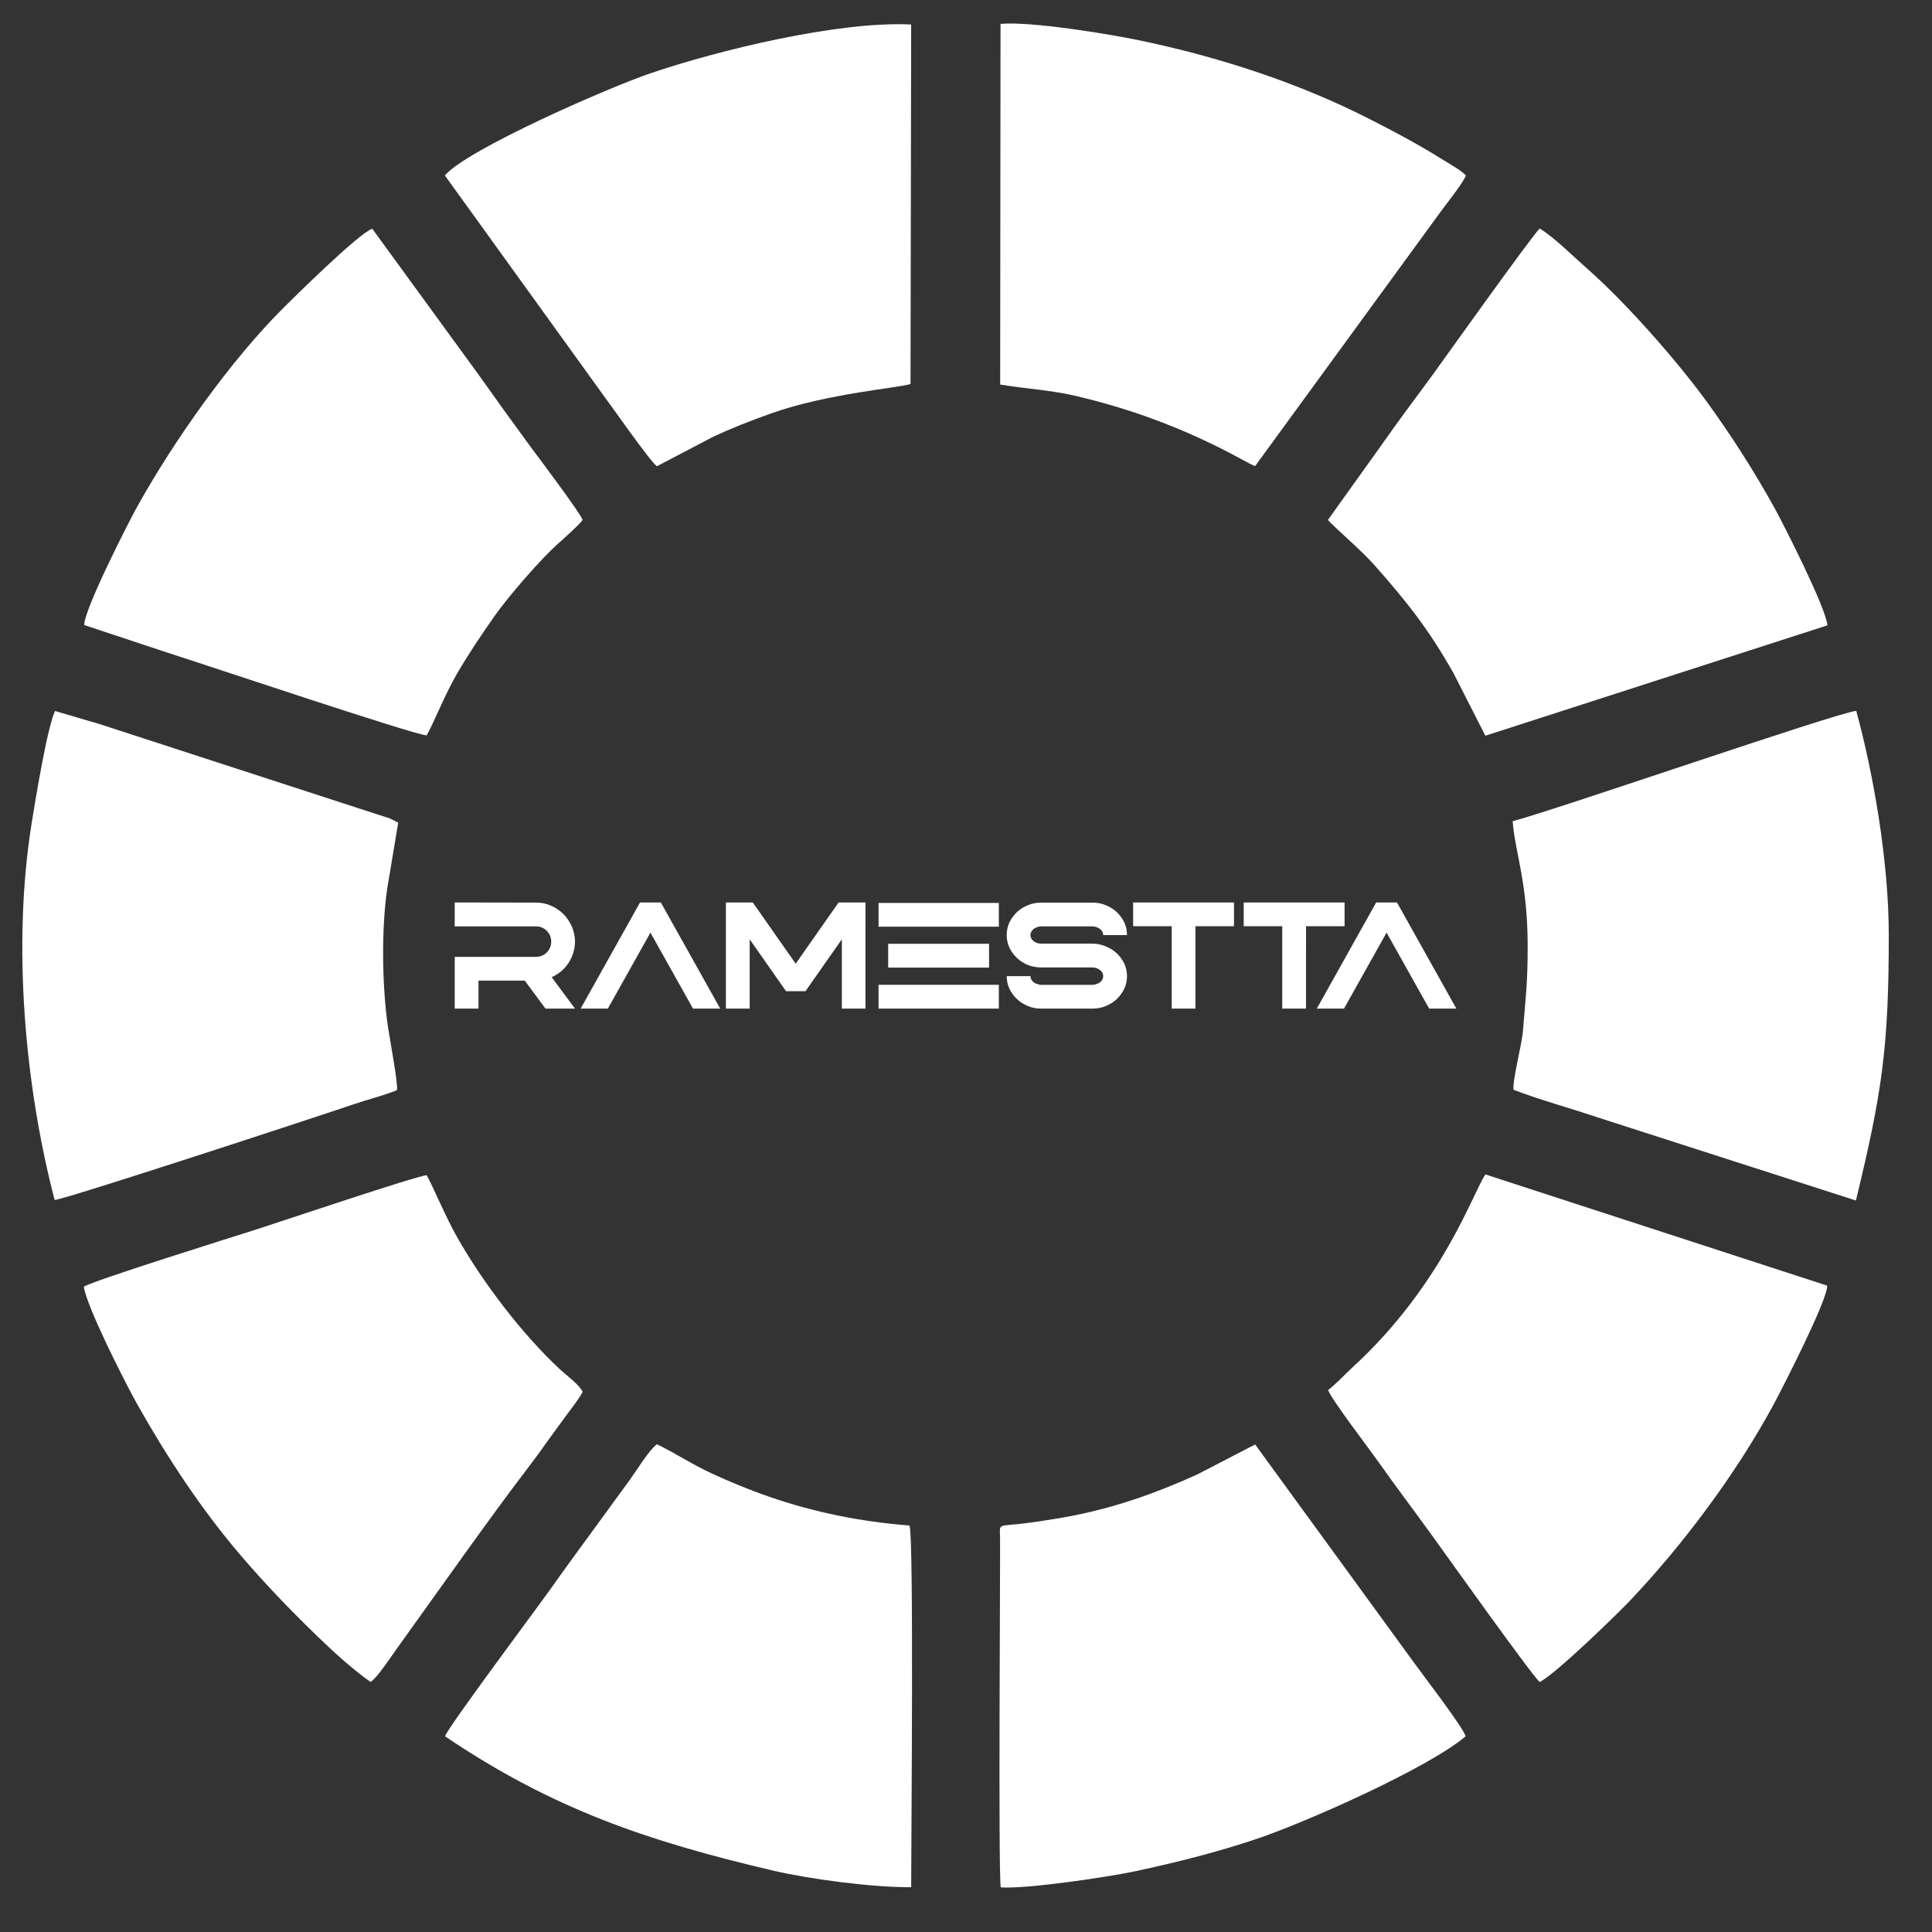 <svg width="295" height="295" viewBox="0 0 295 295" fill="none" xmlns="http://www.w3.org/2000/svg">
<rect x="0" y="0" width="295" height="295" fill="#333333" stroke="none"/>
<mask id="mask0_1775_2578" style="mask-type:luminance" maskUnits="userSpaceOnUse" x="0" y="0" width="292" height="292">
<path d="M291.807 0H0V291.807H291.807V0Z" fill="white"/>
</mask>
<g mask="url(#mask0_1775_2578)">
<path fill-rule="evenodd" clip-rule="evenodd" d="M12.865 95.44L25.738 99.711C30.587 101.232 63.396 112.273 65.15 112.281C66.32 110.225 67.836 106.219 69.785 102.864C71.496 99.916 73.355 97.157 75.355 94.287C77.491 91.228 82.453 85.455 85.293 82.935C85.918 82.38 88.515 80.081 88.961 79.386C88.56 78.24 82.174 69.799 81.013 68.219C78.388 64.646 75.644 60.84 73.016 57.129L56.844 34.929C54.889 35.498 44.559 45.725 43.146 47.142C35.214 55.079 26.646 67.13 20.997 77.276C19.623 79.747 12.799 93.132 12.865 95.44Z" fill="white"/>
<path d="M87.799 154.006H83.289L80.133 149.735H73.062V154.006H69.432V146.104H81.82C82.46 146.104 83.028 145.889 83.481 145.439C83.932 144.965 84.169 144.419 84.169 143.778C84.169 143.137 83.932 142.592 83.481 142.117C83.03 141.666 82.46 141.452 81.82 141.452H69.432V137.797L81.82 137.82C82.649 137.82 83.409 137.962 84.144 138.295C85.592 138.936 86.66 140.004 87.324 141.476C87.632 142.235 87.799 143.018 87.799 143.778C87.799 144.537 87.632 145.32 87.324 146.08C86.684 147.527 85.662 148.571 84.239 149.212L87.799 154.006ZM152.515 154.006H134.147V150.375H152.515V154.006ZM152.515 141.5H134.147V137.871H152.515V141.5ZM151.02 147.741H135.619V144.112H151.02V147.741ZM166.815 154.007H158.984C158.272 154.007 157.608 153.889 156.99 153.628C155.709 153.105 154.76 152.252 154.143 150.994C153.859 150.401 153.715 149.736 153.715 149.048H157.346C157.346 149.332 157.441 149.571 157.607 149.761C157.774 149.974 157.986 150.116 158.247 150.211C158.486 150.305 158.746 150.377 158.983 150.377H166.814C167.05 150.377 167.312 150.305 167.549 150.211C167.811 150.116 168.024 149.974 168.19 149.761C168.356 149.571 168.451 149.332 168.451 149.048C168.451 148.764 168.356 148.525 168.19 148.336C168.024 148.146 167.811 147.98 167.549 147.885C167.311 147.766 167.05 147.719 166.814 147.719H158.983C158.271 147.719 157.607 147.599 156.989 147.362C155.709 146.841 154.759 145.962 154.142 144.729C153.857 144.135 153.714 143.47 153.714 142.783C153.714 142.071 153.857 141.43 154.142 140.814C154.758 139.581 155.709 138.702 156.989 138.203C157.607 137.942 158.271 137.824 158.983 137.824H166.814C167.526 137.824 168.19 137.942 168.807 138.203C170.088 138.702 171.038 139.581 171.654 140.814C171.939 141.43 172.082 142.072 172.082 142.783H168.452C168.452 142.498 168.358 142.261 168.19 142.071C168.024 141.857 167.811 141.714 167.55 141.62C167.312 141.502 167.051 141.454 166.815 141.454H158.984C158.747 141.454 158.486 141.502 158.248 141.62C157.987 141.714 157.775 141.858 157.608 142.071C157.442 142.261 157.347 142.497 157.347 142.783C157.347 143.067 157.442 143.306 157.608 143.495C157.775 143.685 157.987 143.827 158.248 143.946C158.487 144.041 158.747 144.089 158.984 144.089H166.815C167.527 144.089 168.19 144.231 168.809 144.492C170.089 144.99 171.038 145.868 171.655 147.102C171.94 147.72 172.084 148.36 172.084 149.048C172.084 149.736 171.941 150.401 171.655 150.994C171.04 152.252 170.089 153.107 168.809 153.628C168.19 153.889 167.526 154.007 166.815 154.007ZM182.536 154.007H178.906V141.43H173.02V137.8H188.422V141.43H182.538L182.536 154.007ZM199.419 154.007H195.788V141.43H189.903V137.8H205.305V141.43H199.42L199.419 154.007ZM222.375 154.007H218.222L211.72 142.404L205.218 154.007H201.065L210.129 137.8H213.31L222.375 154.007ZM132.15 154.007H128.543V143.424L122.989 151.349H120.025L114.471 143.424V154.007H110.84V137.8H114.946L121.496 147.148L128.046 137.8H132.151L132.15 154.007ZM109.971 154.007H105.818L99.316 142.404L92.813 154.007H88.66L97.725 137.8H100.905L109.971 154.007Z" fill="white"/>
<path fill-rule="evenodd" clip-rule="evenodd" d="M15.188 110.556L8.406 108.564C7.215 111.001 5.329 122.588 4.812 125.832C1.857 144.363 3.813 165.862 8.343 183.232C10.04 183.106 48.375 170.532 53.95 168.628C55.941 167.948 58.675 167.253 60.608 166.458C60.83 165.63 59.464 158.362 59.217 156.647C58.329 150.449 58.216 141.62 59.157 135.483L60.803 125.614L59.47 124.938C58.859 124.734 58.441 124.627 57.811 124.416L15.188 110.556Z" fill="white"/>
<path fill-rule="evenodd" clip-rule="evenodd" d="M12.799 196.474C13.204 199.472 19.081 211.076 20.932 214.378C25.456 222.43 30.763 230.5 36.799 237.551C40.892 242.329 45.179 246.723 49.518 250.859C51.492 252.74 54.134 255.099 56.569 256.816C57.538 256.293 59.885 252.709 60.715 251.558C66.703 243.257 74.886 231.589 80.85 223.819C82.3 221.93 83.509 220.139 84.935 218.218C85.719 217.163 86.164 216.515 86.936 215.486C87.436 214.819 88.511 213.422 88.962 212.528C88.48 211.431 86.386 209.92 85.486 209.079C79.722 203.697 73.81 195.942 69.859 189.011C67.958 185.673 66.151 181.202 65.151 179.454C63.833 179.45 42.099 186.793 39.009 187.769C35.824 188.777 13.793 195.672 12.799 196.474Z" fill="white"/>
<path fill-rule="evenodd" clip-rule="evenodd" d="M67.954 265.12C84.414 276.248 98.949 281.146 118.035 285.624C123.481 286.901 133.255 288.223 139.128 288.155C139.128 281.994 139.554 234.644 138.876 232.939C131.201 232.323 124.296 230.89 117.666 228.613C114.426 227.499 111.503 226.287 108.653 224.972C105.642 223.584 103.108 221.879 100.304 220.522C99.062 221.451 97.194 224.549 96.225 225.874C94.669 228.009 93.487 229.634 92.142 231.482C89.639 234.923 86.636 238.973 83.998 242.714C82.143 245.342 68.239 263.929 67.954 265.12Z" fill="white"/>
<path fill-rule="evenodd" clip-rule="evenodd" d="M152.805 288.187C156.713 288.465 169.362 286.588 173.476 285.696C180.154 284.249 185.983 282.772 192.038 280.729C199.213 278.309 218.005 270.031 223.786 265.12C223.573 263.972 217.14 255.587 215.9 253.864L191.648 220.557L182.877 225.102C180.041 226.409 176.595 227.806 173.428 228.869C167.652 230.808 163.069 231.705 157.08 232.521C152.146 233.193 152.675 232.358 152.701 234.928C152.745 239.355 152.419 285.651 152.805 288.187Z" fill="white"/>
<path fill-rule="evenodd" clip-rule="evenodd" d="M202.794 212.25C203.134 213.46 209.13 221.309 210.627 223.433C213.294 227.211 215.877 230.596 218.793 234.636C220.822 237.445 234.074 256.06 235.103 256.825C237.513 255.626 246.795 246.6 248.802 244.492C257.028 235.843 265.258 224.799 270.902 214.29C272.085 212.086 279.073 198.494 278.992 196.306L226.82 179.328C225.117 181.551 220.459 196.031 206.482 208.815C205.317 209.879 204.295 211.064 202.794 212.25Z" fill="white"/>
<path fill-rule="evenodd" clip-rule="evenodd" d="M230.976 125.394C231.287 129.994 233.261 134.671 233.261 144.435C233.261 150.224 232.985 151.834 232.538 157.458C232.377 159.469 230.887 165.156 231.109 166.407C235.241 167.981 239.627 169.163 244.052 170.65L283.381 183.308C287.396 166.782 288.4 159.841 288.4 142.774C288.4 131.692 286.099 118.262 283.43 108.54C280.184 108.908 238.198 123.453 230.976 125.394Z" fill="white"/>
<path fill-rule="evenodd" clip-rule="evenodd" d="M202.762 79.386C203.689 80.496 207.777 83.927 209.899 86.326C214.955 92.037 218.222 96.218 221.948 102.807L226.802 112.338L279.026 95.486C278.855 92.888 272.372 80.133 270.95 77.555C267.954 72.126 264.4 66.565 260.736 61.51C256.081 55.085 248.145 46.083 242.262 40.942C240.231 39.166 237.358 36.272 235.105 34.895C234.152 35.659 219.931 55.614 218.876 57.062C216.542 60.269 213.58 64.158 210.834 68.105L202.762 79.386Z" fill="white"/>
<path fill-rule="evenodd" clip-rule="evenodd" d="M152.717 58.715C156.564 59.363 160.274 59.549 163.867 60.37C180.595 64.189 190.518 70.927 191.647 71.165L219.811 32.552C220.682 31.328 223.424 27.937 223.829 26.795C223.185 26.053 221.38 25.054 220.352 24.406C219.09 23.613 217.889 22.906 216.702 22.226C214.167 20.773 211.487 19.384 208.924 18.078C198.157 12.6 185.981 8.653 173.91 6.146C169.156 5.159 157.441 3.248 152.772 3.645L152.717 58.715Z" fill="white"/>
<path fill-rule="evenodd" clip-rule="evenodd" d="M67.929 26.794L91.927 60.068C93.195 61.758 99.281 70.49 100.303 71.194L108.75 66.764C111.582 65.417 114.778 64.175 117.778 63.111C126.363 60.062 137.53 59.199 139.029 58.627L139.126 3.742C128.114 3.192 109.805 7.627 99.36 11.177C92.867 13.382 71.24 22.852 67.929 26.794Z" fill="white"/>
</g>
</svg>
